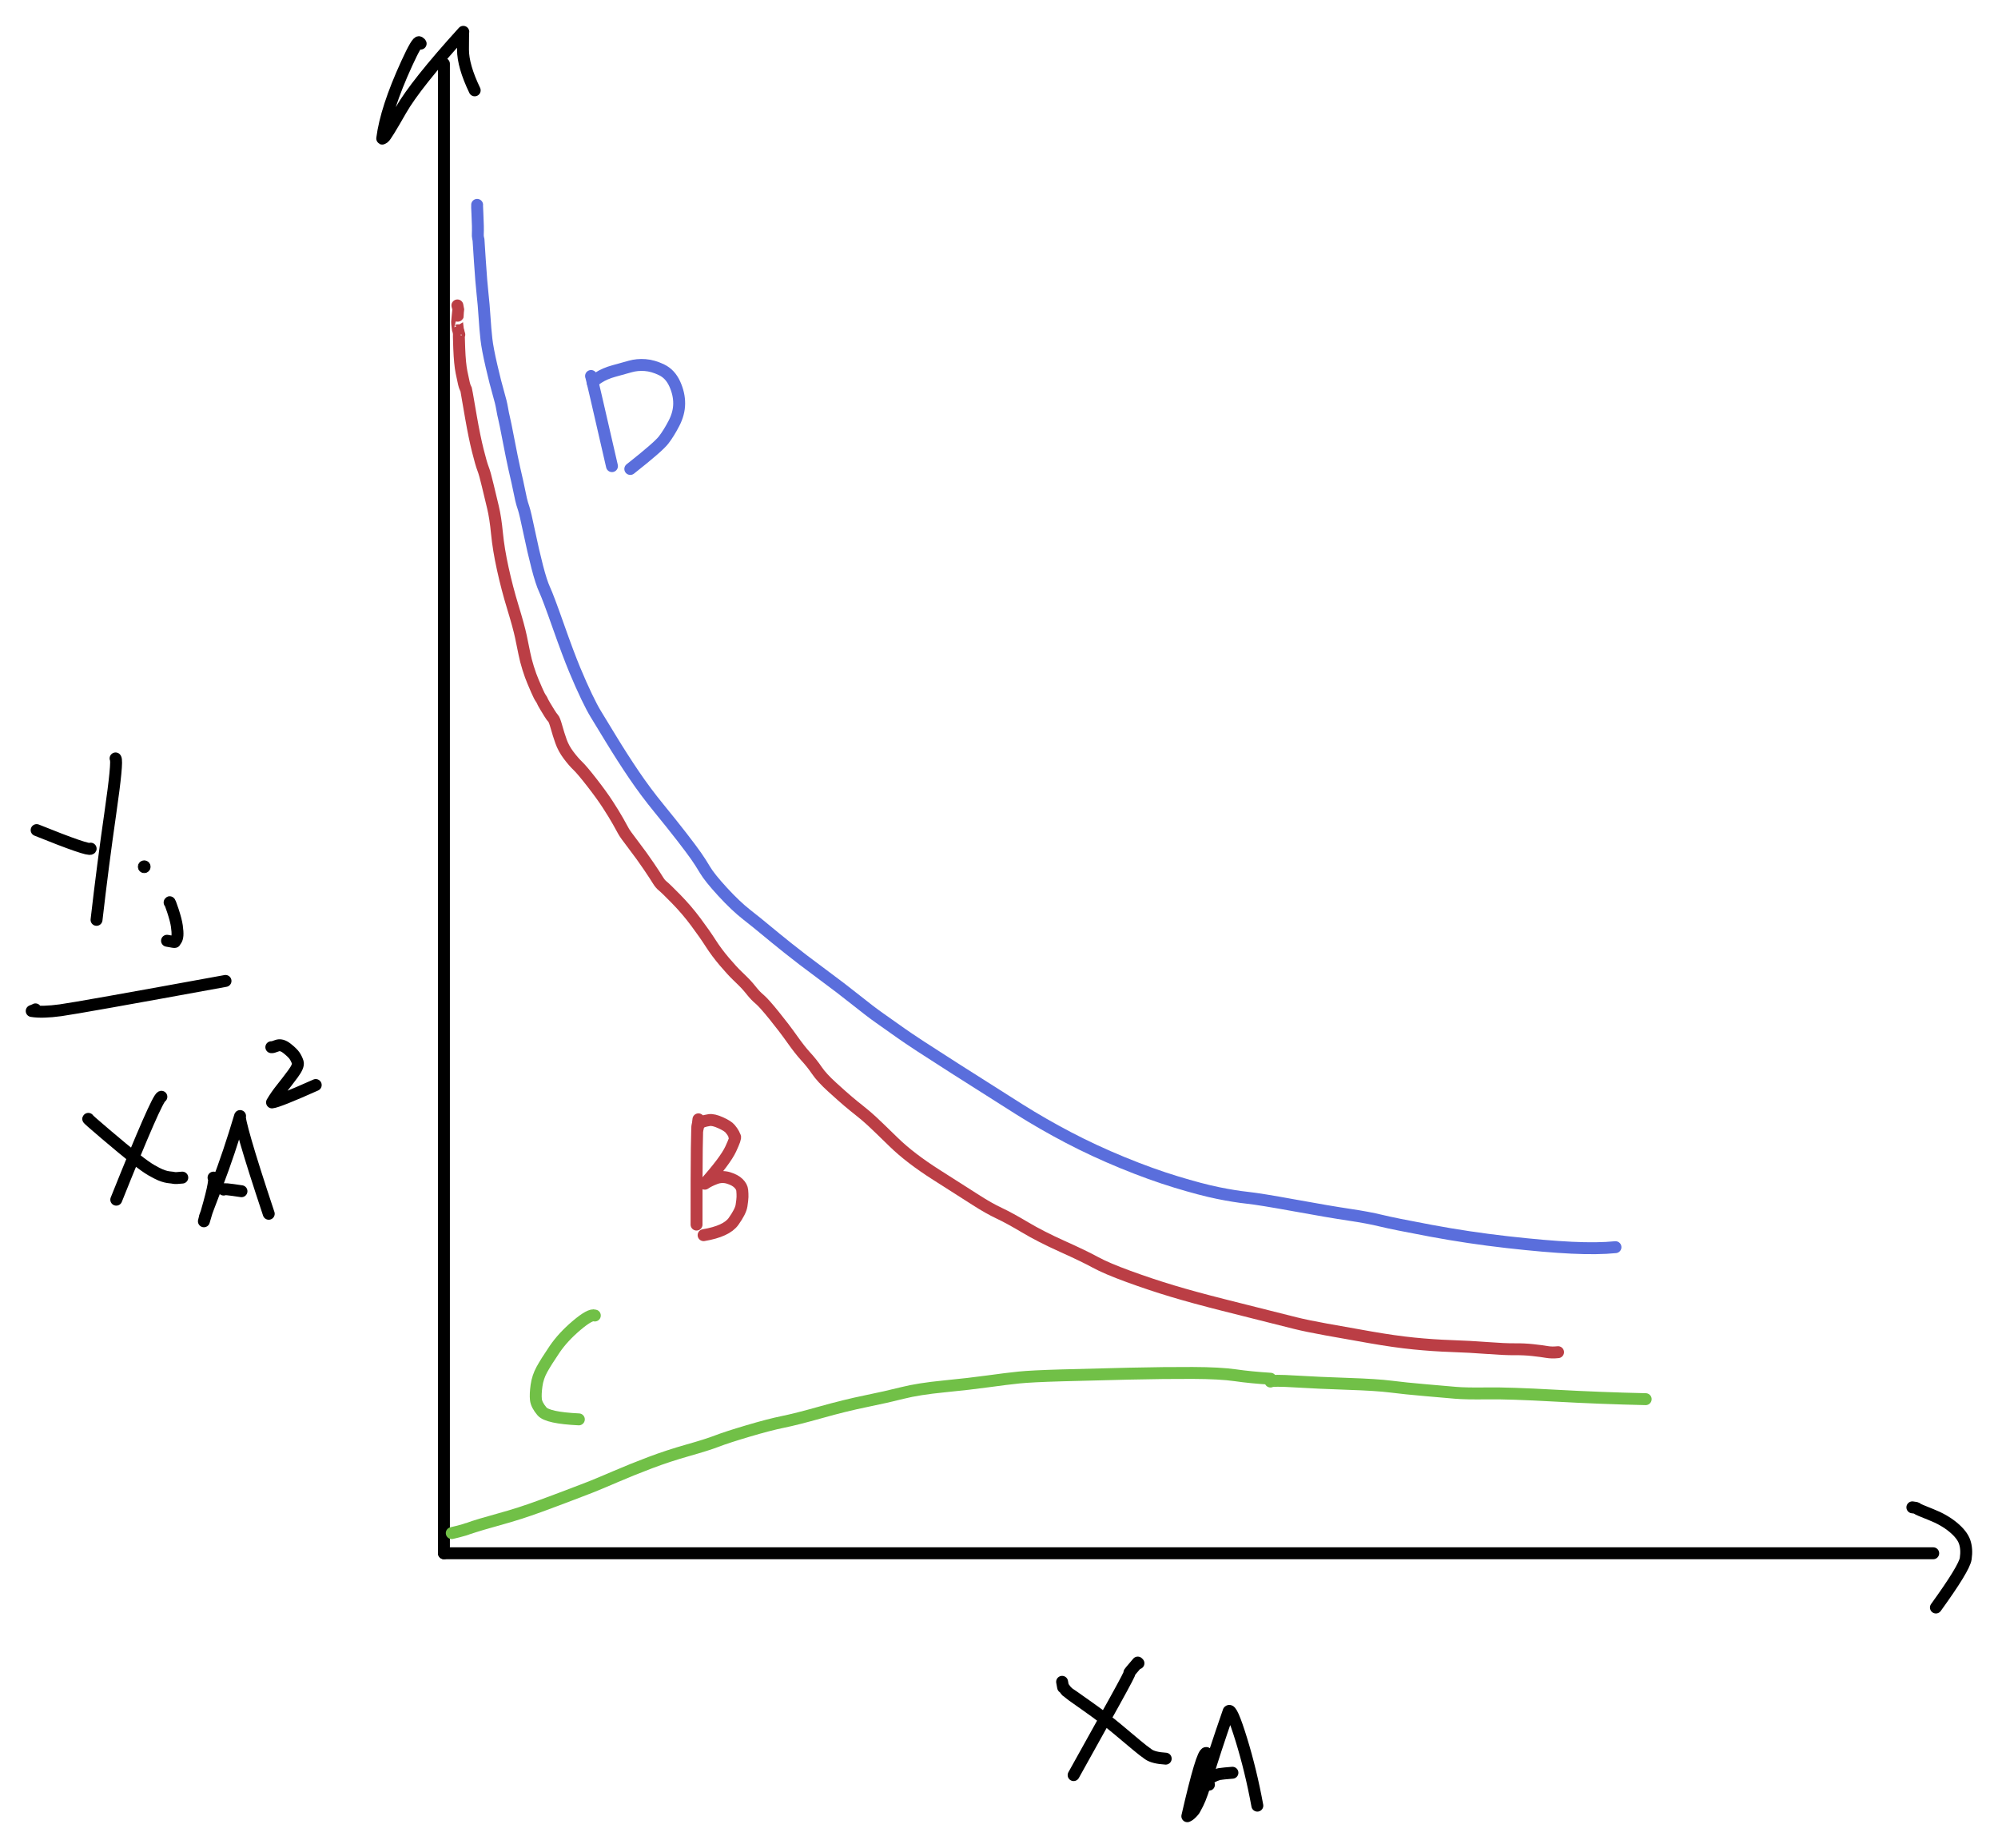 <?xml version="1.0" encoding="UTF-8" standalone="yes"?>
<svg xmlns="http://www.w3.org/2000/svg" xmlns:xlink="http://www.w3.org/1999/xlink" width="268.318pt" height="248.133pt" version="1.1" viewBox="240.382 859.434 268.318 248.133">
  <!--
	Exported with Concepts: Smarter Sketching
	Version: 2024.9.7 on Microsoft Windows NT 10.0.22631.0
	https://concepts.app/
	-->
  <title>Drawing 2</title>
  <desc>Drawing exported from Concepts: Smarter Sketching</desc>
  <defs></defs>
  <g id="Pen" opacity="1.000">
    <path id="STROKE_1a283b28-ef7b-49ff-97ef-65b53f7d2b0c" opacity="1.000" fill="none" stroke="#000000" stroke-width="1.600" stroke-opacity="1.000" stroke-linecap="round" stroke-linejoin="round" d="M 300.000 868.000 L 300.000 1058.000 L 300.000 1068.000 "></path>
    <path id="STROKE_94d52653-adfb-4462-b6e8-a1efe2153185" opacity="1.000" fill="none" stroke="#000000" stroke-width="1.600" stroke-opacity="1.000" stroke-linecap="round" stroke-linejoin="round" d="M 300.000 1068.000 L 490.000 1068.000 L 500.000 1068.000 "></path>
    <path id="STROKE_ad407056-57b3-4fc8-8318-4f973eec1175" opacity="1.000" fill="none" stroke="#000000" stroke-width="1.600" stroke-opacity="1.000" stroke-linecap="round" stroke-linejoin="round" d="M 296.840 865.239 Q 296.954 865.396 296.691 865.119 Q 296.428 864.842 295.010 867.942 Q 293.591 871.042 292.782 873.529 Q 291.972 876.015 291.713 878.024 Q 291.665 878.103 291.943 877.918 Q 292.220 877.733 294.204 874.252 Q 296.187 870.771 302.600 863.708 Q 302.564 863.881 302.560 866.085 Q 302.556 868.288 304.131 871.565 "></path>
    <path id="STROKE_ee1e1147-e1d6-4a88-806b-b8c145786e85" opacity="1.000" fill="none" stroke="#000000" stroke-width="1.600" stroke-opacity="1.000" stroke-linecap="round" stroke-linejoin="round" d="M 497.200 1061.833 Q 497.825 1061.894 497.799 1061.983 Q 497.975 1062.125 499.710 1062.806 Q 501.446 1063.488 502.662 1064.489 Q 503.879 1065.491 504.218 1066.467 Q 504.556 1067.443 504.363 1068.728 Q 504.169 1070.013 500.362 1075.283 "></path>
    <path id="STROKE_17628a23-bbe1-495d-a945-a145f2e5dab8" opacity="1.000" fill="none" stroke="#5a6edc" stroke-width="1.600" stroke-opacity="1.000" stroke-linecap="round" stroke-linejoin="round" d="M 304.457 886.942 Q 304.441 887.055 304.493 888.064 Q 304.545 889.072 304.557 889.772 Q 304.569 890.473 304.550 890.800 Q 304.532 891.126 304.576 891.323 Q 304.620 891.521 304.640 891.650 Q 304.659 891.780 304.645 891.630 Q 304.631 891.481 304.826 894.467 Q 305.022 897.453 305.183 898.874 Q 305.344 900.294 305.450 901.972 Q 305.556 903.651 305.704 904.967 Q 305.853 906.283 306.395 908.616 Q 306.937 910.948 307.306 912.204 Q 307.675 913.460 307.813 914.282 Q 307.951 915.105 308.075 915.576 Q 308.199 916.048 308.675 918.525 Q 309.150 921.002 309.445 922.313 Q 309.740 923.624 309.859 924.131 Q 309.977 924.637 310.102 925.277 Q 310.227 925.917 310.358 926.485 Q 310.489 927.054 310.699 927.660 Q 310.908 928.266 311.449 930.863 Q 311.990 933.461 312.530 935.552 Q 313.070 937.643 313.528 938.626 Q 313.987 939.610 315.348 943.470 Q 316.709 947.329 317.570 949.393 Q 318.431 951.457 319.162 952.975 Q 319.892 954.494 320.373 955.279 Q 320.854 956.064 322.406 958.616 Q 323.958 961.167 325.516 963.466 Q 327.073 965.764 328.879 967.973 Q 330.685 970.182 331.970 971.843 Q 333.254 973.504 333.859 974.368 Q 334.463 975.233 335.074 976.261 Q 335.684 977.289 337.427 979.185 Q 339.170 981.082 340.646 982.239 Q 342.121 983.396 343.235 984.326 Q 344.349 985.255 346.189 986.730 Q 348.029 988.205 350.727 990.195 Q 353.424 992.185 355.354 993.731 Q 357.284 995.277 358.519 996.142 Q 359.754 997.006 361.429 998.198 Q 363.105 999.391 368.569 1002.871 Q 374.033 1006.351 377.214 1008.356 Q 380.395 1010.361 383.848 1012.169 Q 387.301 1013.977 391.116 1015.544 Q 394.931 1017.112 398.313 1018.141 Q 401.694 1019.170 403.939 1019.626 Q 406.183 1020.082 407.892 1020.265 Q 409.602 1020.448 414.263 1021.298 Q 418.924 1022.148 421.540 1022.537 Q 424.156 1022.926 425.855 1023.344 Q 427.554 1023.761 432.571 1024.698 Q 437.588 1025.634 442.755 1026.219 Q 447.921 1026.803 451.434 1026.971 Q 454.947 1027.140 457.328 1026.899 "></path>
    <path id="STROKE_ebc9a4a8-b651-4548-9bca-e83d57e698d5" opacity="1.000" fill="none" stroke="#5a6edc" stroke-width="1.600" stroke-opacity="1.000" stroke-linecap="round" stroke-linejoin="round" d="M 319.759 909.942 Q 319.672 909.391 322.566 922.025 "></path>
    <path id="STROKE_2213e72e-94b0-42f0-ab6b-a461b76b1729" opacity="1.000" fill="none" stroke="#5a6edc" stroke-width="1.600" stroke-opacity="1.000" stroke-linecap="round" stroke-linejoin="round" d="M 320.011 910.920 Q 319.851 910.720 320.736 910.151 Q 321.621 909.582 322.838 909.249 Q 324.055 908.917 325.007 908.646 Q 325.960 908.376 327.019 908.455 Q 328.077 908.534 329.234 909.093 Q 330.390 909.651 330.995 910.983 Q 331.600 912.315 331.591 913.625 Q 331.583 914.936 330.899 916.260 Q 330.214 917.585 329.503 918.511 Q 328.792 919.437 325.027 922.403 "></path>
    <path id="STROKE_17f3099a-6c93-444e-ac21-c7b81e86a1a9" opacity="1.000" fill="none" stroke="#bb3e45" stroke-width="1.600" stroke-opacity="1.000" stroke-linecap="round" stroke-linejoin="round" d="M 301.807 900.445 Q 301.919 900.905 301.920 900.975 Q 301.921 901.045 301.915 901.068 Q 301.908 901.091 301.846 901.829 Q 301.784 902.567 301.778 902.564 Q 301.772 902.561 301.768 902.670 Q 301.763 902.780 301.776 902.857 Q 301.789 902.933 301.836 903.363 Q 301.882 903.792 301.903 903.777 Q 301.924 903.762 301.982 904.065 Q 302.041 904.367 302.063 904.368 Q 302.085 904.369 302.029 904.258 Q 301.973 904.146 302.055 906.220 Q 302.136 908.294 302.360 909.406 Q 302.584 910.519 302.684 910.926 Q 302.784 911.333 302.865 911.486 Q 302.947 911.639 302.977 911.725 Q 303.007 911.811 303.092 912.336 Q 303.177 912.860 303.640 915.507 Q 304.103 918.153 304.551 919.938 Q 304.998 921.722 305.250 922.364 Q 305.502 923.006 305.876 924.592 Q 306.250 926.178 306.583 927.542 Q 306.915 928.906 307.123 931.052 Q 307.331 933.198 307.905 935.811 Q 308.478 938.424 309.261 940.986 Q 310.045 943.548 310.335 944.915 Q 310.625 946.282 310.803 947.191 Q 310.982 948.099 311.311 949.152 Q 311.639 950.204 311.967 950.963 Q 312.294 951.722 312.463 952.120 Q 312.632 952.518 312.785 952.813 Q 312.939 953.108 313.042 953.244 Q 313.145 953.381 313.221 953.571 Q 313.298 953.760 313.578 954.229 Q 313.857 954.697 314.172 955.204 Q 314.488 955.711 314.662 955.884 Q 314.837 956.057 315.114 957.049 Q 315.390 958.042 315.726 958.989 Q 316.063 959.937 316.730 960.827 Q 317.398 961.718 317.971 962.264 Q 318.544 962.810 319.862 964.501 Q 321.179 966.193 322.004 967.465 Q 322.830 968.737 323.385 969.720 Q 323.940 970.702 324.124 971.055 Q 324.309 971.407 325.448 972.896 Q 326.587 974.385 327.496 975.731 Q 328.405 977.076 328.724 977.606 Q 329.043 978.136 329.403 978.418 Q 329.764 978.701 331.183 980.149 Q 332.602 981.597 333.812 983.220 Q 335.022 984.843 335.819 986.087 Q 336.615 987.331 337.666 988.567 Q 338.717 989.803 339.434 990.488 Q 340.151 991.172 340.517 991.559 Q 340.883 991.946 341.359 992.545 Q 341.835 993.144 342.396 993.615 Q 342.958 994.086 344.326 995.772 Q 345.693 997.458 346.745 998.946 Q 347.796 1000.434 348.607 1001.315 Q 349.419 1002.196 350.080 1003.169 Q 350.741 1004.142 352.137 1005.410 Q 353.532 1006.678 354.277 1007.309 Q 355.022 1007.941 355.843 1008.586 Q 356.663 1009.231 357.422 1009.930 Q 358.180 1010.628 360.392 1012.788 Q 362.604 1014.947 366.151 1017.200 Q 369.699 1019.452 371.425 1020.563 Q 373.150 1021.674 374.556 1022.335 Q 375.961 1022.996 378.043 1024.238 Q 380.125 1025.480 383.055 1026.797 Q 385.986 1028.115 387.480 1028.932 Q 388.974 1029.749 391.947 1030.835 Q 394.920 1031.920 397.807 1032.788 Q 400.693 1033.657 404.693 1034.666 Q 408.693 1035.675 410.740 1036.190 Q 412.787 1036.705 414.326 1037.091 Q 415.864 1037.476 418.492 1037.952 Q 421.120 1038.427 424.392 1039.000 Q 427.665 1039.574 430.246 1039.832 Q 432.828 1040.091 435.288 1040.175 Q 437.749 1040.259 440.126 1040.439 Q 442.503 1040.618 443.783 1040.605 Q 445.063 1040.591 446.221 1040.718 Q 447.378 1040.844 448.095 1040.968 Q 448.811 1041.091 449.618 1040.997 "></path>
    <path id="STROKE_47003c58-f793-4f14-aafb-be2ff246ad97" opacity="1.000" fill="none" stroke="#bb3e45" stroke-width="1.600" stroke-opacity="1.000" stroke-linecap="round" stroke-linejoin="round" d="M 334.177 1009.732 Q 334.085 1010.514 334.082 1010.489 Q 333.912 1010.104 333.924 1023.866 "></path>
    <path id="STROKE_d373feff-2ba1-4e0e-9884-ddaa5cb35109" opacity="1.000" fill="none" stroke="#bb3e45" stroke-width="1.600" stroke-opacity="1.000" stroke-linecap="round" stroke-linejoin="round" d="M 334.082 1010.962 Q 333.998 1010.961 334.059 1010.824 Q 334.120 1010.688 334.286 1010.389 Q 334.452 1010.089 334.484 1010.115 Q 334.517 1010.141 334.464 1010.160 Q 334.411 1010.178 334.739 1010.049 Q 335.068 1009.920 335.628 1009.835 Q 336.187 1009.751 337.155 1010.189 Q 338.123 1010.627 338.433 1010.998 Q 338.743 1011.369 338.905 1011.675 Q 339.066 1011.982 339.000 1011.954 Q 338.933 1011.926 339.083 1012.054 Q 339.233 1012.181 338.510 1013.726 Q 337.788 1015.271 335.029 1018.376 Q 335.556 1018.004 336.444 1017.668 Q 337.333 1017.332 338.216 1017.602 Q 339.099 1017.871 339.556 1018.325 Q 340.014 1018.779 340.059 1019.271 Q 340.105 1019.764 340.095 1020.153 Q 340.084 1020.542 339.963 1021.322 Q 339.841 1022.102 338.893 1023.435 Q 337.944 1024.768 334.871 1025.286 "></path>
    <path id="STROKE_153ae3e3-21b6-46bb-bb3d-7c97e152933d" opacity="1.000" fill="none" stroke="#71c047" stroke-width="1.600" stroke-opacity="1.000" stroke-linecap="round" stroke-linejoin="round" d="M 301.049 1065.290 Q 301.250 1065.246 301.855 1065.096 Q 302.459 1064.947 302.750 1064.851 Q 303.042 1064.755 303.137 1064.722 Q 303.233 1064.689 303.242 1064.688 Q 303.250 1064.687 304.019 1064.428 Q 304.788 1064.170 306.884 1063.587 Q 308.980 1063.005 310.198 1062.610 Q 311.417 1062.215 312.853 1061.695 Q 314.290 1061.174 315.101 1060.861 Q 315.912 1060.548 317.242 1060.052 Q 318.571 1059.556 319.712 1059.104 Q 320.853 1058.651 323.062 1057.701 Q 325.272 1056.751 327.691 1055.835 Q 330.110 1054.919 332.757 1054.171 Q 335.405 1053.423 336.674 1052.930 Q 337.943 1052.437 340.815 1051.584 Q 343.686 1050.732 345.511 1050.362 Q 347.335 1049.993 350.613 1049.070 Q 353.890 1048.147 356.671 1047.580 Q 359.453 1047.012 361.584 1046.472 Q 363.715 1045.932 367.176 1045.592 Q 370.638 1045.252 373.095 1044.911 Q 375.552 1044.571 377.218 1044.400 Q 378.884 1044.229 382.992 1044.111 Q 387.100 1043.993 391.972 1043.882 Q 396.844 1043.772 400.544 1043.787 Q 404.245 1043.802 406.283 1044.097 Q 408.321 1044.393 411.001 1044.562 "></path>
    <path id="STROKE_617b5bc7-4be5-4e37-9695-6b4b96b3d307" opacity="1.000" fill="none" stroke="#71c047" stroke-width="1.600" stroke-opacity="1.000" stroke-linecap="round" stroke-linejoin="round" d="M 411.001 1044.941 Q 411.214 1044.742 414.359 1044.933 Q 417.503 1045.123 421.396 1045.252 Q 425.290 1045.381 427.184 1045.623 Q 429.077 1045.865 431.788 1046.098 Q 434.500 1046.332 435.867 1046.453 Q 437.235 1046.573 440.141 1046.532 Q 443.046 1046.491 449.184 1046.833 Q 455.321 1047.174 461.386 1047.307 "></path>
    <path id="STROKE_d361e6be-693c-42e6-ac25-fb7cdf930825" opacity="1.000" fill="none" stroke="#71c047" stroke-width="1.600" stroke-opacity="1.000" stroke-linecap="round" stroke-linejoin="round" d="M 320.263 1036.075 Q 319.677 1035.837 317.830 1037.398 Q 315.982 1038.959 314.846 1040.634 Q 313.711 1042.308 313.151 1043.327 Q 312.592 1044.346 312.434 1045.487 Q 312.276 1046.628 312.351 1047.353 Q 312.427 1048.077 313.169 1048.947 Q 313.912 1049.817 318.118 1050.020 "></path>
    <path id="STROKE_7e30b640-3f6c-4edf-9ba2-27ae04c80da0" opacity="1.000" fill="none" stroke="#000000" stroke-width="1.600" stroke-opacity="1.000" stroke-linecap="round" stroke-linejoin="round" d="M 383.016 1085.261 Q 383.167 1086.119 383.160 1086.001 Q 383.154 1085.883 383.205 1085.976 Q 383.257 1086.070 383.456 1086.322 Q 383.654 1086.574 383.697 1086.593 Q 383.740 1086.611 383.789 1086.671 Q 383.838 1086.731 386.273 1088.443 Q 388.708 1090.155 390.413 1091.582 Q 392.117 1093.008 393.019 1093.764 Q 393.921 1094.521 394.612 1095.001 Q 395.303 1095.482 396.929 1095.577 "></path>
    <path id="STROKE_c1767533-7860-45ce-a300-bffb837ab1c0" opacity="1.000" fill="none" stroke="#000000" stroke-width="1.600" stroke-opacity="1.000" stroke-linecap="round" stroke-linejoin="round" d="M 393.270 1082.768 Q 393.222 1082.721 393.175 1082.674 Q 391.851 1084.200 392.063 1084.050 Q 392.275 1083.900 390.086 1087.853 Q 387.898 1091.805 384.562 1097.786 "></path>
    <path id="STROKE_ae60fa45-b6c2-4494-88c9-34ce5859a6d8" opacity="1.000" fill="none" stroke="#000000" stroke-width="1.600" stroke-opacity="1.000" stroke-linecap="round" stroke-linejoin="round" d="M 402.388 1094.820 Q 401.814 1094.640 399.832 1103.307 Q 400.101 1103.203 400.423 1102.873 Q 400.746 1102.543 400.693 1102.544 Q 400.640 1102.545 400.671 1102.596 Q 400.702 1102.647 401.242 1101.584 Q 401.782 1100.522 402.556 1097.834 Q 403.329 1095.146 405.385 1089.204 Q 405.761 1088.739 407.066 1092.959 Q 408.370 1097.180 409.234 1101.887 "></path>
    <path id="STROKE_fca8a9e8-4deb-444f-bd5e-0cb67e0ce989" opacity="1.000" fill="none" stroke="#000000" stroke-width="1.600" stroke-opacity="1.000" stroke-linecap="round" stroke-linejoin="round" d="M 402.735 1099.079 Q 402.554 1099.147 402.646 1098.713 Q 402.737 1098.279 403.141 1098.049 Q 403.544 1097.818 403.896 1097.715 Q 404.248 1097.612 404.236 1097.630 Q 404.224 1097.647 404.423 1097.610 Q 404.621 1097.573 405.890 1097.470 "></path>
    <path id="STROKE_489b3650-99f8-49c8-89e8-4f77f0cd055e" opacity="1.000" fill="none" stroke="#000000" stroke-width="1.600" stroke-opacity="1.000" stroke-linecap="round" stroke-linejoin="round" d="M 255.902 961.272 Q 256.207 961.624 255.198 968.624 Q 254.188 975.623 253.346 982.947 "></path>
    <path id="STROKE_4ea3c025-d781-45a2-b8a0-76ad2283c6cc" opacity="1.000" fill="none" stroke="#000000" stroke-width="1.600" stroke-opacity="1.000" stroke-linecap="round" stroke-linejoin="round" d="M 252.557 973.387 Q 252.353 973.739 245.301 970.895 "></path>
    <path id="STROKE_11723d4b-c7ad-4105-804f-945687685ef2" opacity="1.000" fill="none" stroke="#000000" stroke-width="1.600" stroke-opacity="1.000" stroke-linecap="round" stroke-linejoin="round" d="M 263.158 980.612 Q 263.160 980.388 263.594 981.699 Q 264.027 983.010 264.136 983.796 Q 264.246 984.582 264.214 985.017 Q 264.182 985.452 264.014 985.686 Q 263.846 985.921 263.838 985.887 Q 263.831 985.852 263.866 985.910 Q 263.901 985.967 262.811 985.754 "></path>
    <circle id="STROKE_07d42156-5986-49cc-ad18-23c236c1ae9d" opacity="1.000" fill="#000000" stroke="#000000" stroke-width="0.1" stroke-opacity="1.000" fill-opacity="1.000" cx="259.751" cy="975.816" r="0.800"></circle>
    <path id="STROKE_57dc9bed-0575-4602-b3ee-b41011eaf339" opacity="1.000" fill="none" stroke="#000000" stroke-width="1.600" stroke-opacity="1.000" stroke-linecap="round" stroke-linejoin="round" d="M 245.143 994.967 Q 245.096 994.998 244.638 995.188 Q 246.067 995.422 248.529 995.084 Q 250.991 994.747 270.667 991.149 "></path>
    <path id="STROKE_593029b1-fd69-494a-9a32-acd065533551" opacity="1.000" fill="none" stroke="#000000" stroke-width="1.600" stroke-opacity="1.000" stroke-linecap="round" stroke-linejoin="round" d="M 252.242 1009.669 Q 252.057 1009.594 254.546 1011.709 Q 257.035 1013.823 258.486 1014.972 Q 259.937 1016.122 260.723 1016.570 Q 261.509 1017.017 261.913 1017.185 Q 262.317 1017.353 262.643 1017.430 Q 262.968 1017.507 263.231 1017.529 Q 263.494 1017.550 263.743 1017.601 Q 263.991 1017.652 264.862 1017.556 "></path>
    <path id="STROKE_4f0a8bf0-8b74-45fc-89e4-9ebb9b4a3c5a" opacity="1.000" fill="none" stroke="#000000" stroke-width="1.600" stroke-opacity="1.000" stroke-linecap="round" stroke-linejoin="round" d="M 262.054 1006.703 Q 261.473 1006.849 255.996 1020.522 "></path>
    <path id="STROKE_d579018a-21a9-41c3-a822-e69c34b14542" opacity="1.000" fill="none" stroke="#000000" stroke-width="1.600" stroke-opacity="1.000" stroke-linecap="round" stroke-linejoin="round" d="M 269.058 1017.556 Q 269.439 1017.863 267.764 1023.424 Q 267.931 1022.774 267.906 1022.809 Q 267.977 1022.539 269.561 1018.401 Q 271.145 1014.263 272.623 1009.290 Q 272.463 1009.483 273.402 1012.747 Q 274.341 1016.011 276.472 1022.415 "></path>
    <path id="STROKE_cc553b2a-689b-4b5b-8ee7-9aac2fd867c7" opacity="1.000" fill="none" stroke="#000000" stroke-width="1.600" stroke-opacity="1.000" stroke-linecap="round" stroke-linejoin="round" d="M 270.415 1019.165 Q 270.196 1018.982 272.812 1019.386 "></path>
    <path id="STROKE_fa901560-6c05-4864-ba33-362e0ad90597" opacity="1.000" fill="none" stroke="#000000" stroke-width="1.600" stroke-opacity="1.000" stroke-linecap="round" stroke-linejoin="round" d="M 276.819 1000.046 Q 276.952 1000.094 277.562 999.853 Q 278.173 999.611 278.927 1000.209 Q 279.682 1000.806 279.947 1001.205 Q 280.213 1001.605 280.367 1002.077 Q 280.522 1002.548 279.718 1003.633 Q 278.914 1004.717 278.175 1005.639 Q 277.436 1006.562 276.914 1007.460 Q 277.727 1007.385 282.782 1005.126 "></path>
  </g>
</svg>